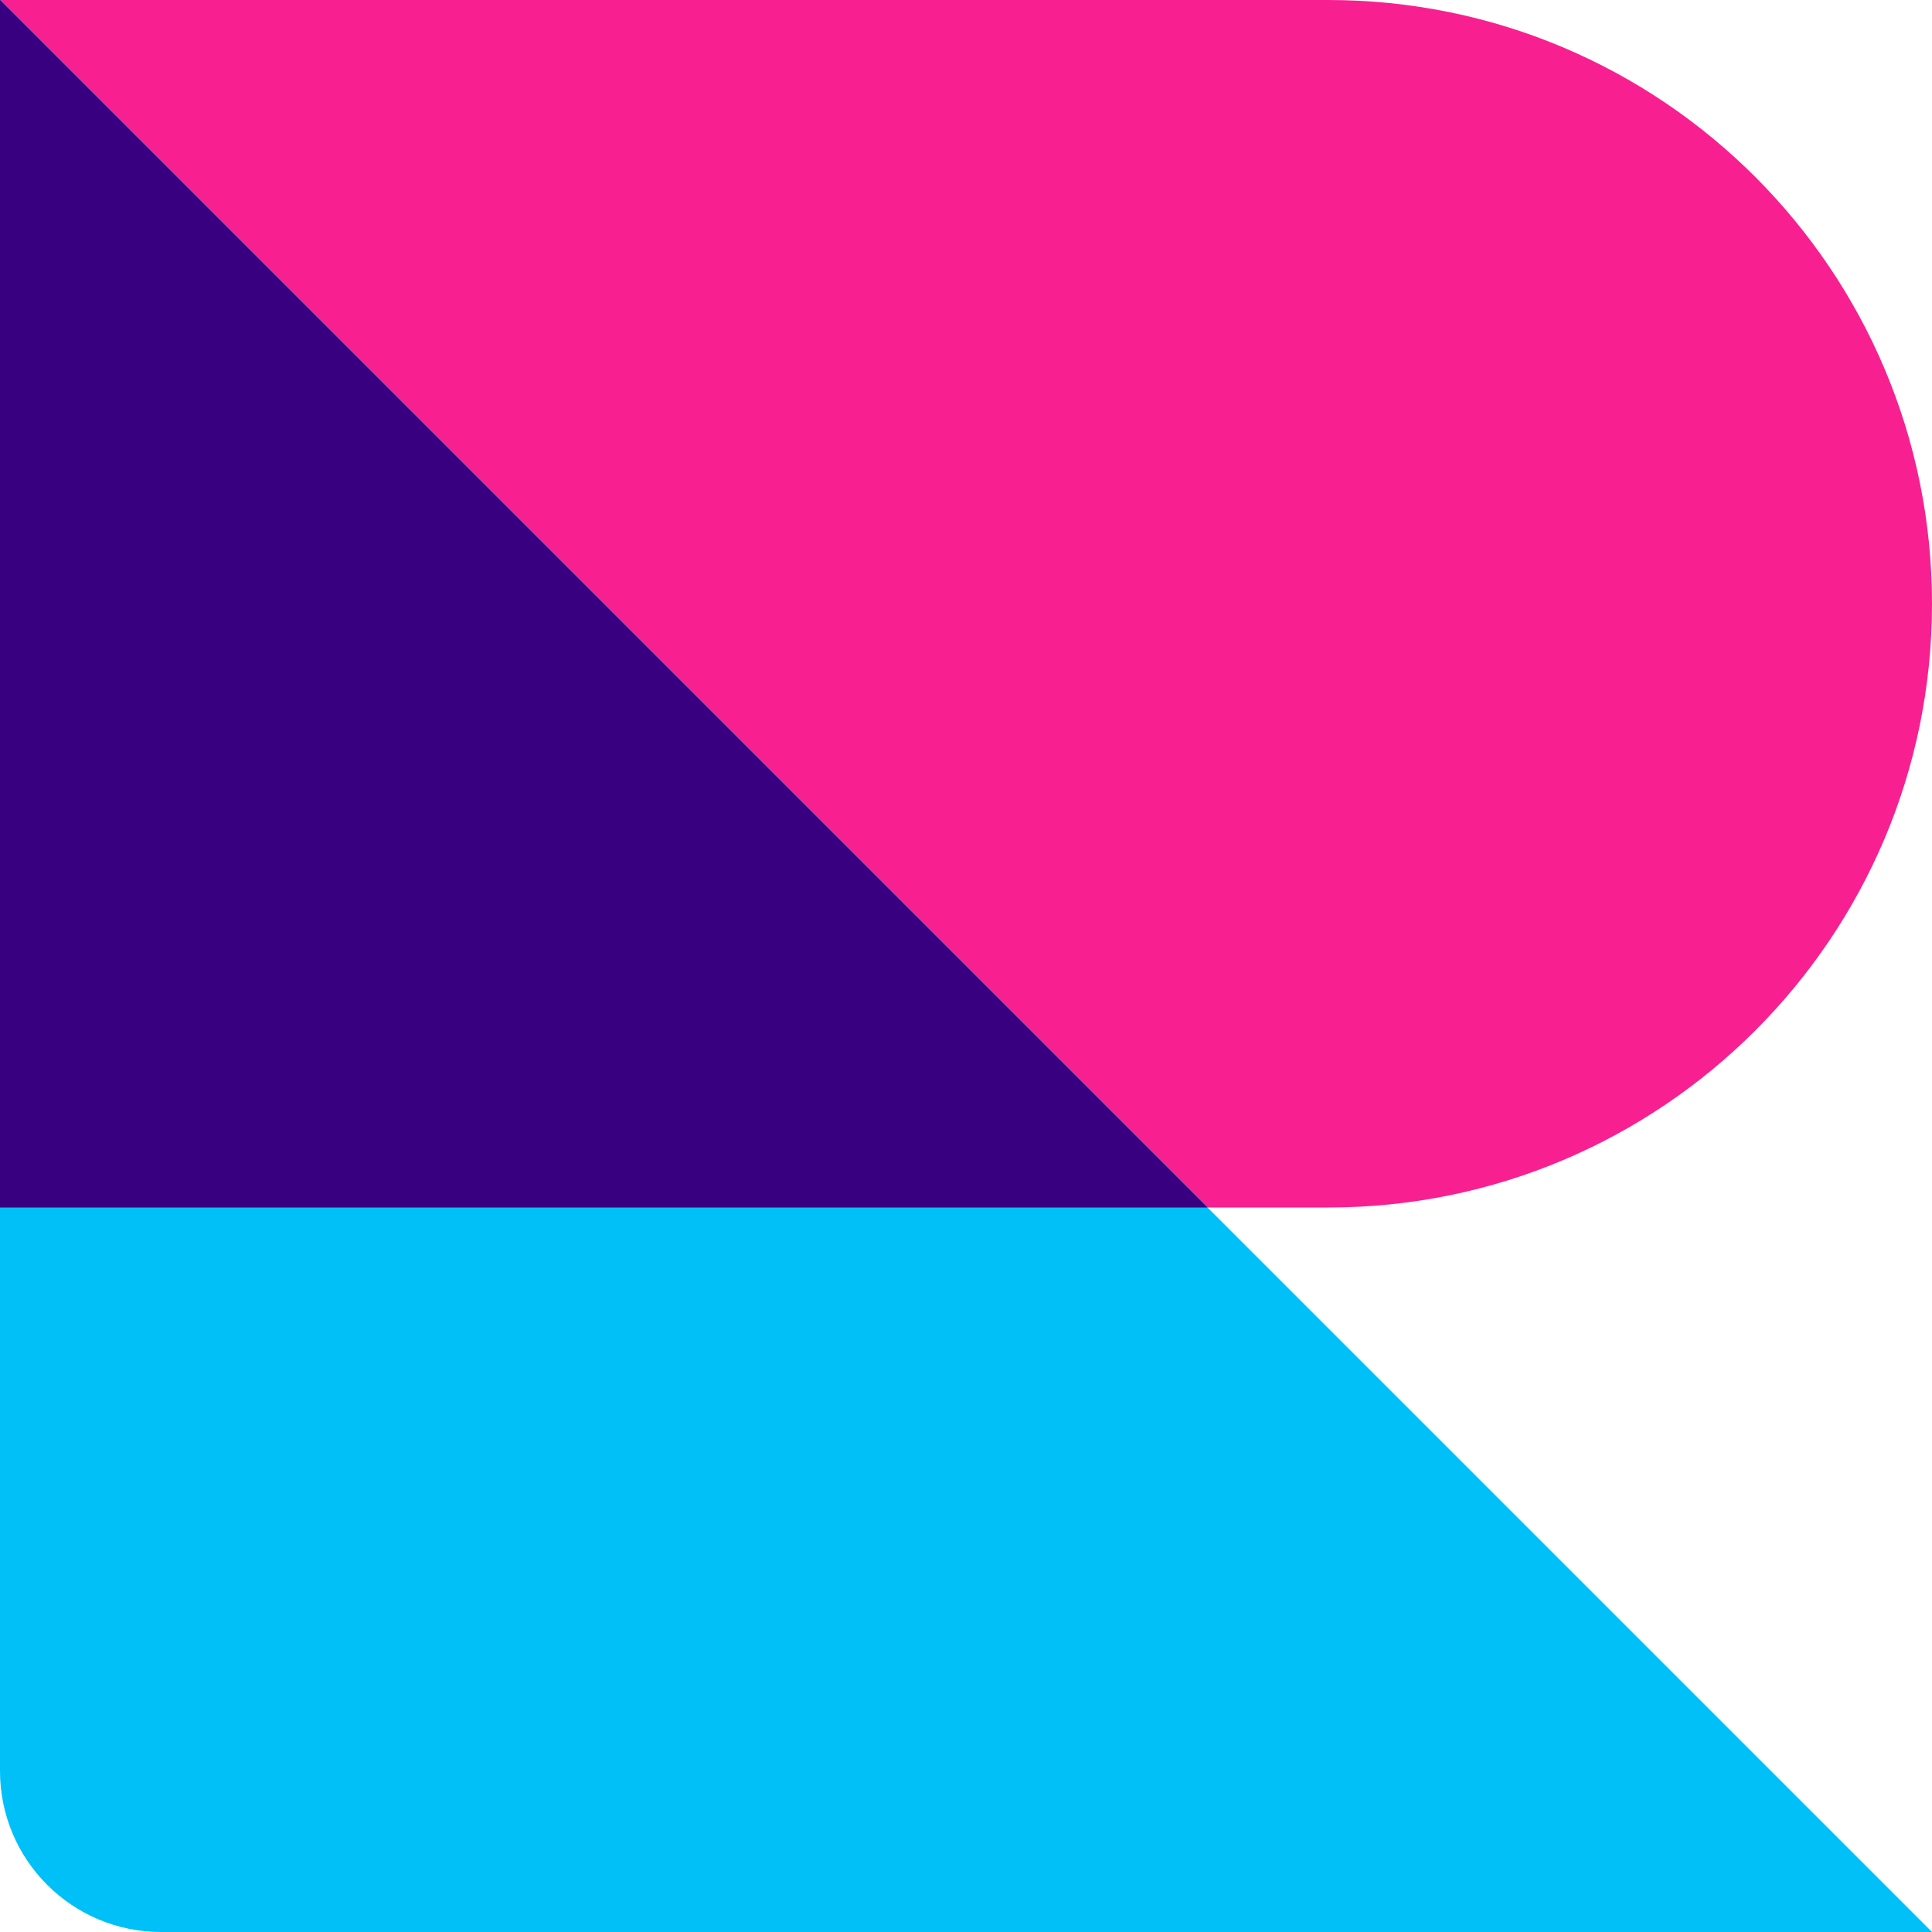 <svg width="48" height="48" viewBox="0 0 48 48" fill="none" xmlns="http://www.w3.org/2000/svg">
<path d="M0 0H33C41.284 0 48 6.716 48 15C48 23.284 41.284 30 33 30H0V0Z" fill="#F82090"/>
<path d="M0 44V0L48 48H4C1.791 48 0 46.209 0 44Z" fill="#00C0F8"/>
<path d="M0 30V0L30 30H0Z" fill="#380080"/>
</svg>

